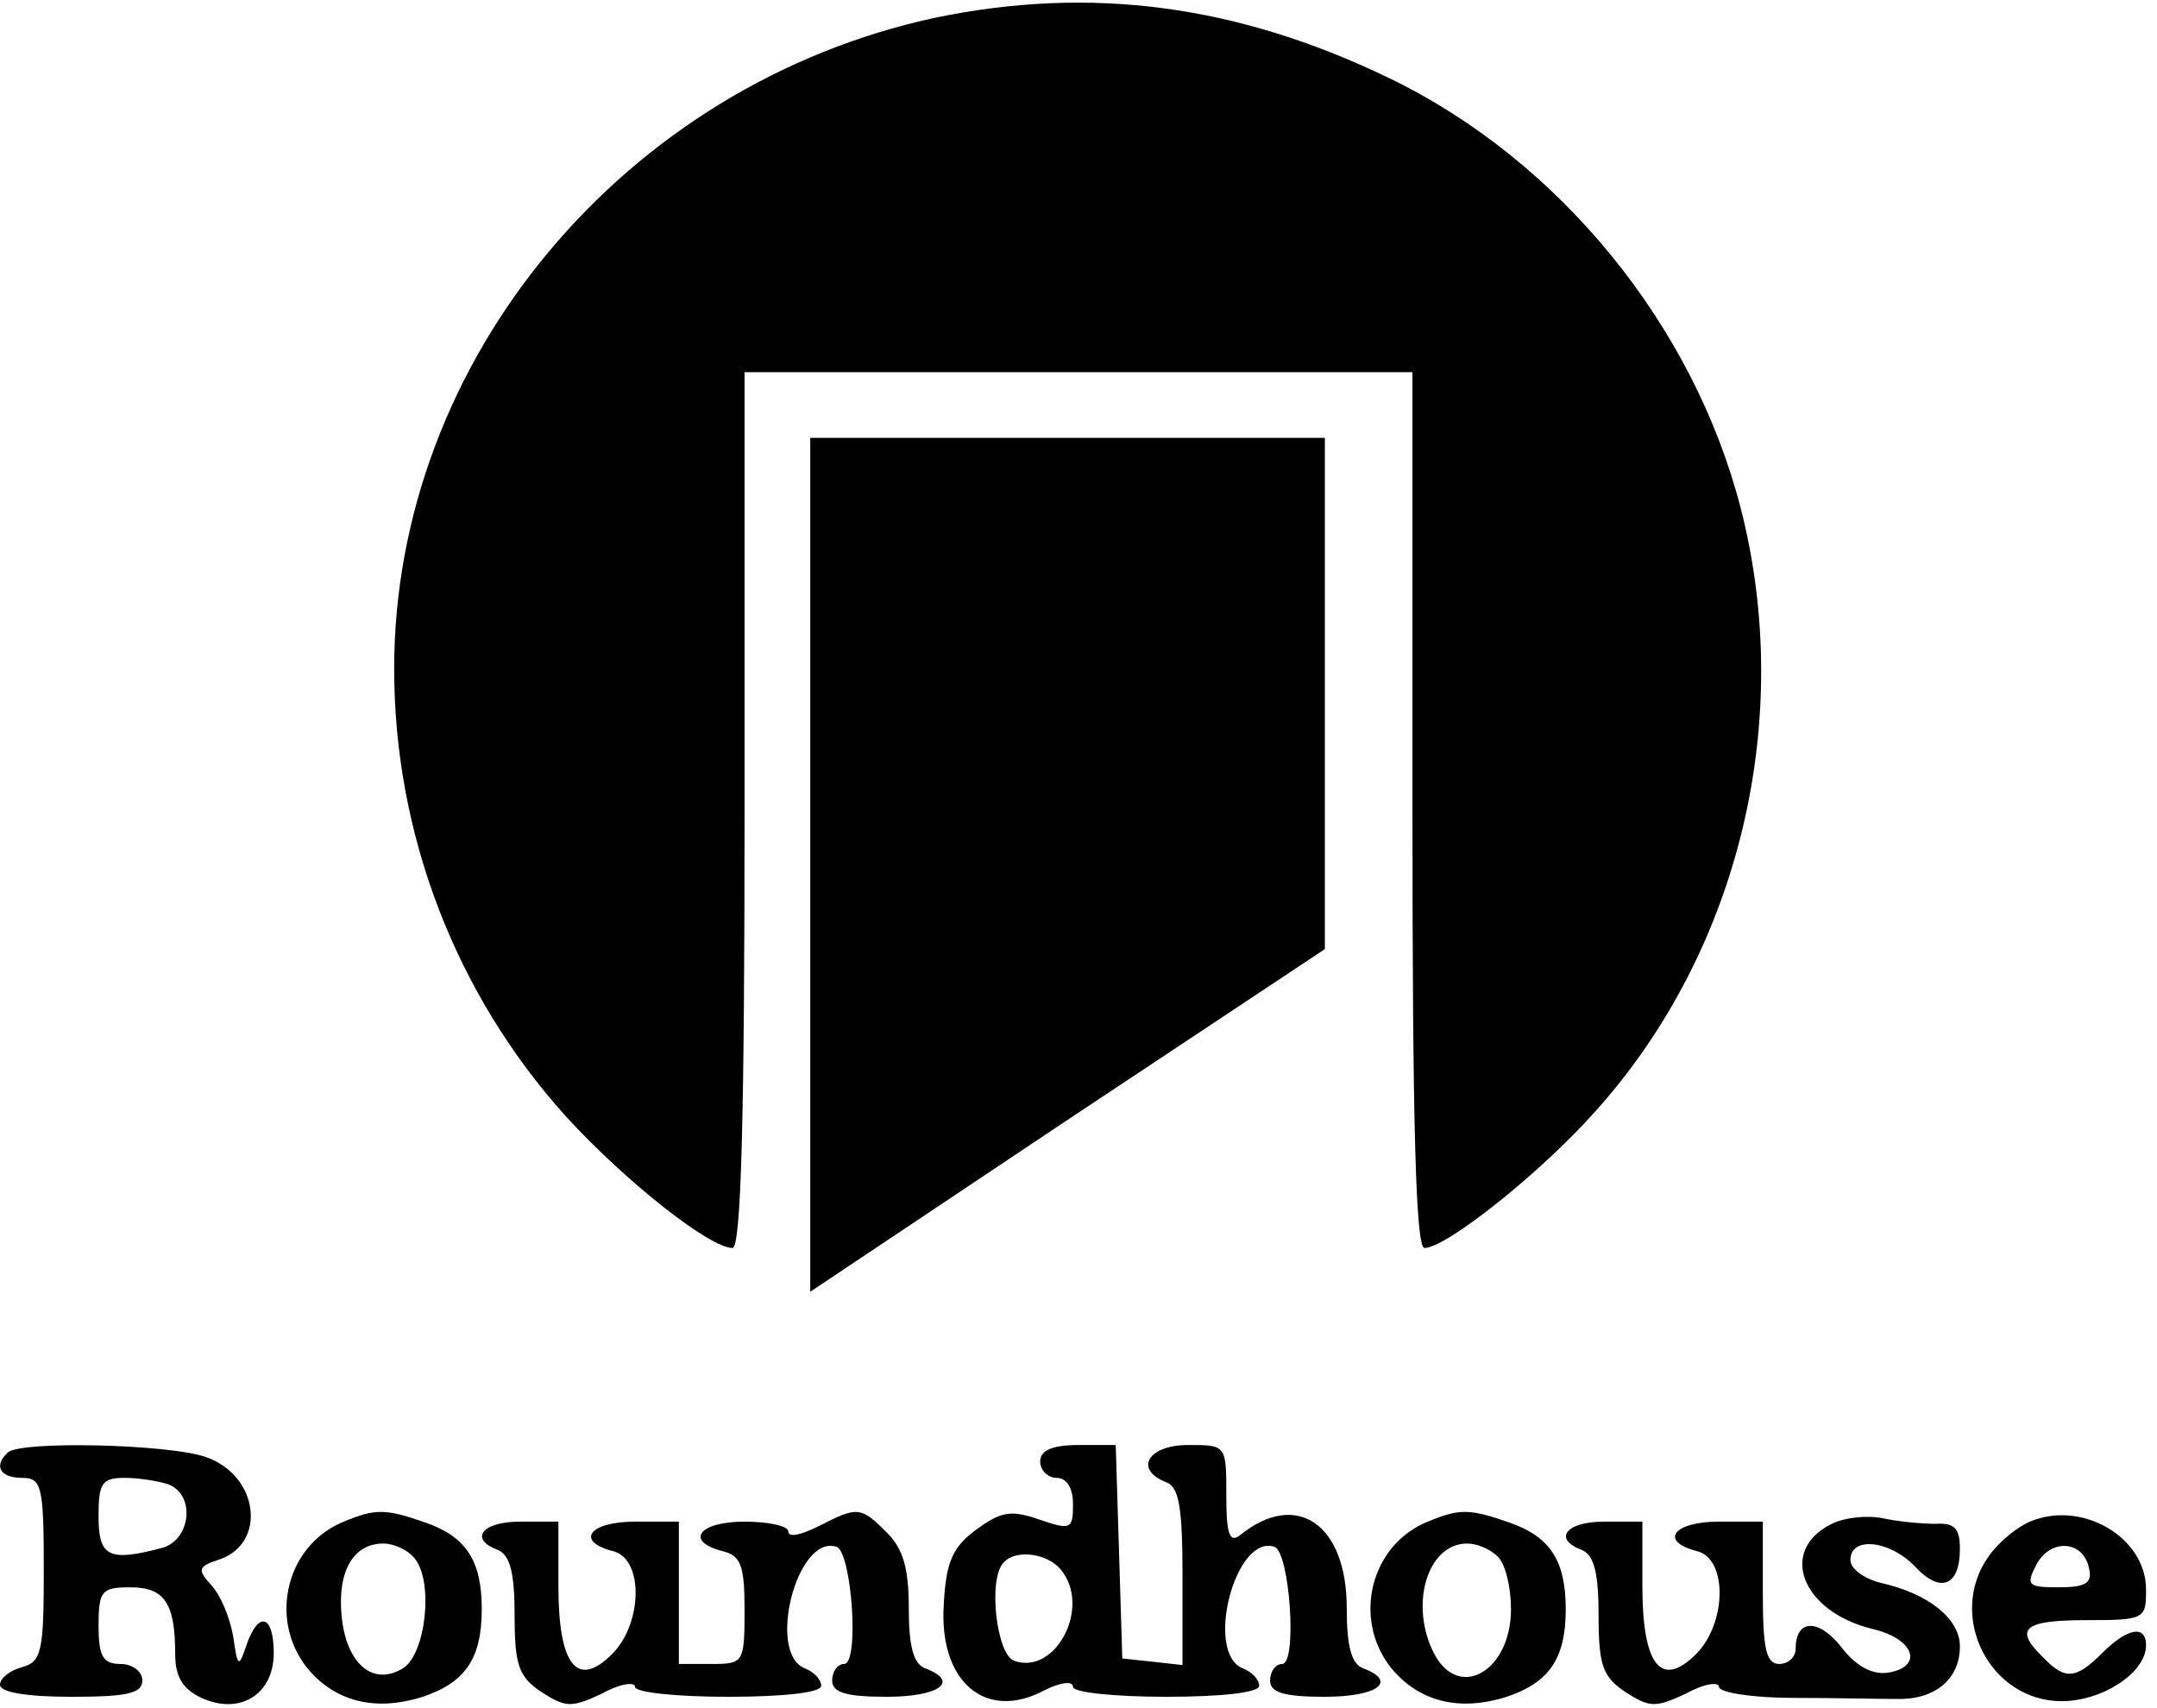 <?xml version="1.0" standalone="no"?>
<!DOCTYPE svg PUBLIC "-//W3C//DTD SVG 20010904//EN"
 "http://www.w3.org/TR/2001/REC-SVG-20010904/DTD/svg10.dtd">
<svg version="1.0" id="main"
    xmlns="http://www.w3.org/2000/svg" viewBox="0 0 197 156" preserveAspectRatio="xMidYMid meet">
    <g transform="translate(0,156) scale(0.1,-0.1)" stroke="none">
        <path d="M855 1544 c-285 -61 -495 -313 -495 -595 0 -151 56 -297 157 -409 54 -59 131 -120 152 -120 8 0 11 123 11 400 l0 400 305 0 305 0 0 -400 c0 -288 3 -400 11 -400 20 0 108 70 158 127 130 146 180 356 131 548 -43 168 -166 319 -322 394 -139 67 -272 84 -413 55z"/>
        <path d="M740 770 l0 -390 235 157 235 156 0 234 0 233 -235 0 -235 0 0 -390z"/>
        <path d="M7 233 c-13 -12 -7 -23 13 -23 18 0 20 -7 20 -84 0 -75 -2 -84 -20 -89 -11 -3 -20 -10 -20 -16 0 -7 25 -11 65 -11 51 0 65 3 65 15 0 8 -9 15 -20 15 -16 0 -20 7 -20 35 0 32 3 35 29 35 31 0 41 -14 41 -61 0 -21 7 -32 24 -40 35 -16 66 3 66 41 0 35 -14 39 -25 7 -7 -21 -8 -20 -12 8 -3 17 -11 37 -20 47 -13 14 -12 17 6 23 45 14 38 77 -11 94 -34 12 -171 15 -181 4z m147 -29 c25 -10 20 -51 -6 -58 -49 -13 -58 -8 -58 29 0 30 3 35 24 35 13 0 31 -3 40 -6z"/>
        <path d="M950 225 c0 -8 7 -15 15 -15 9 0 15 -9 15 -24 0 -23 -2 -24 -31 -14 -26 9 -35 7 -57 -9 -22 -16 -28 -30 -30 -68 -5 -71 38 -108 92 -79 14 7 26 9 26 3 0 -5 38 -9 85 -9 52 0 85 4 85 10 0 6 -7 13 -15 16 -35 14 -7 123 29 111 14 -5 21 -107 7 -107 -6 0 -11 -7 -11 -15 0 -11 12 -15 50 -15 48 0 67 14 35 26 -11 4 -15 21 -15 55 0 77 -46 108 -97 67 -10 -8 -13 0 -13 36 0 46 0 46 -35 46 -36 0 -50 -22 -20 -34 12 -4 15 -24 15 -86 l0 -81 -27 3 -28 3 -3 98 -3 97 -34 0 c-24 0 -35 -5 -35 -15z m19 -99 c28 -34 -5 -97 -43 -83 -16 6 -24 76 -9 90 11 12 40 8 52 -7z"/>
        <path d="M314 170 c-52 -21 -69 -88 -34 -133 25 -31 62 -41 106 -27 39 13 54 35 54 80 0 44 -14 66 -51 79 -37 13 -46 13 -75 1z m65 -34 c17 -21 10 -87 -11 -100 -28 -17 -52 5 -56 48 -4 41 11 66 38 66 10 0 23 -6 29 -14z"/>
        <path d="M748 166 c-16 -8 -28 -11 -28 -5 0 5 -18 9 -40 9 -42 0 -55 -18 -20 -27 17 -4 20 -14 20 -54 0 -48 -1 -49 -30 -49 l-30 0 0 65 0 65 -40 0 c-42 0 -55 -18 -20 -27 28 -7 27 -66 -1 -94 -32 -32 -49 -10 -49 62 l0 59 -35 0 c-35 0 -47 -16 -20 -26 11 -5 15 -21 15 -60 0 -46 4 -56 25 -70 22 -14 27 -14 55 -1 16 9 30 11 30 6 0 -5 38 -9 85 -9 52 0 85 4 85 10 0 6 -7 13 -15 16 -35 14 -7 123 29 111 14 -5 21 -107 7 -107 -6 0 -11 -7 -11 -15 0 -11 12 -15 50 -15 48 0 67 14 35 26 -11 4 -15 21 -15 55 0 36 -5 54 -20 69 -24 24 -27 24 -62 6z"/>
        <path d="M1304 170 c-52 -21 -69 -88 -34 -133 25 -31 62 -41 106 -27 39 13 54 35 54 80 0 44 -14 66 -51 79 -37 13 -46 13 -75 1z m64 -32 c7 -7 12 -28 12 -48 0 -56 -47 -84 -70 -41 -23 44 -7 101 30 101 9 0 21 -5 28 -12z"/>
        <path d="M1673 168 c-49 -24 -28 -80 37 -96 39 -9 47 -35 14 -40 -14 -2 -29 6 -42 23 -21 27 -42 26 -42 -1 0 -8 -7 -14 -15 -14 -12 0 -15 14 -15 65 l0 65 -40 0 c-42 0 -55 -18 -20 -27 28 -7 27 -66 -1 -94 -32 -32 -49 -10 -49 62 l0 59 -35 0 c-35 0 -47 -16 -20 -26 11 -5 15 -21 15 -60 0 -46 4 -56 25 -70 22 -14 27 -14 55 -1 16 9 30 11 30 6 0 -5 30 -10 68 -10 37 0 79 -1 94 -1 35 -1 58 18 58 48 0 25 -28 48 -72 58 -16 4 -28 13 -28 21 0 22 36 18 59 -6 23 -25 41 -18 41 16 0 19 -5 24 -22 23 -13 0 -34 2 -48 5 -14 3 -35 1 -47 -5z"/>
        <path d="M1854 170 c-12 -5 -29 -19 -38 -32 -38 -54 1 -132 67 -132 37 0 77 26 77 51 0 19 -17 16 -40 -7 -24 -24 -34 -25 -54 -4 -27 26 -18 34 39 34 54 0 55 1 55 28 0 48 -59 82 -106 62z m54 -43 c3 -13 -3 -17 -28 -17 -28 0 -30 2 -20 21 13 24 43 22 48 -4z"/>
    </g>
</svg>
